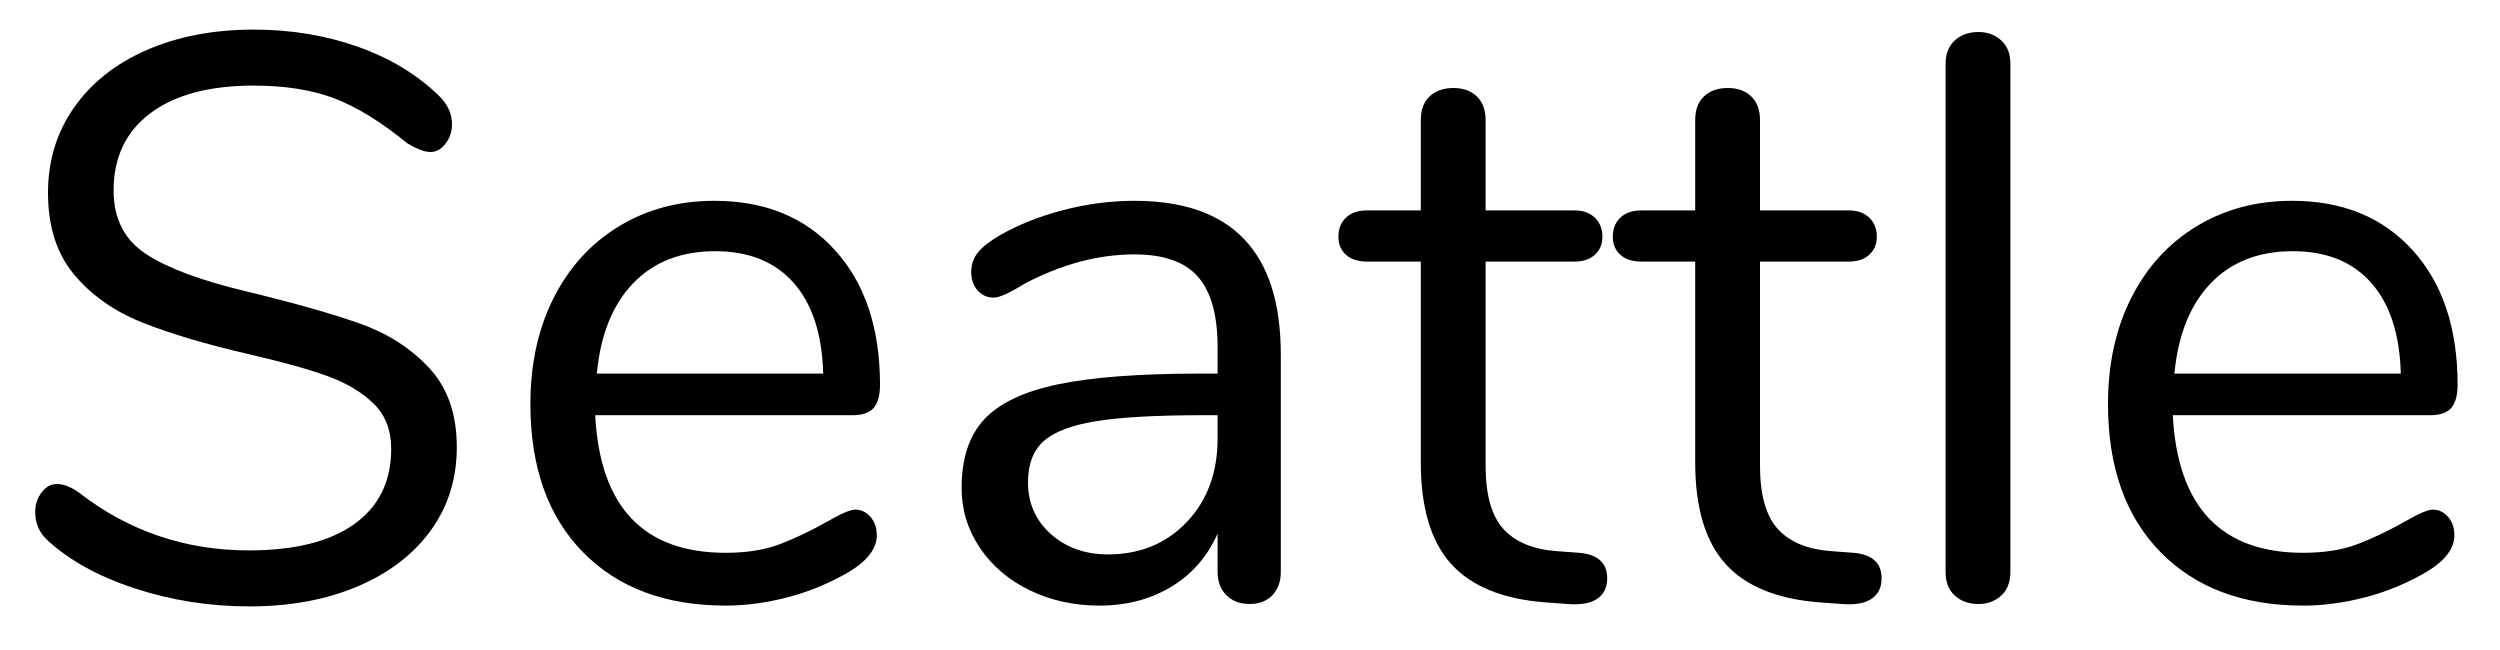 <?xml version="1.0" encoding="UTF-8" standalone="no"?>
<!DOCTYPE svg PUBLIC "-//W3C//DTD SVG 1.1//EN" "http://www.w3.org/Graphics/SVG/1.1/DTD/svg11.dtd">
<svg width="100%" height="100%" viewBox="0 0 50 13" version="1.1" xmlns="http://www.w3.org/2000/svg" xmlns:xlink="http://www.w3.org/1999/xlink" xml:space="preserve" xmlns:serif="http://www.serif.com/" style="fill-rule:evenodd;clip-rule:evenodd;stroke-linejoin:round;stroke-miterlimit:1.414;">
    <g transform="matrix(1,0,0,1,-105,-405)">
        <g transform="matrix(1,0,0,1,105,417)">
            <path d="M2.696,-0.232C1.965,-0.472 1.381,-0.795 0.944,-1.2C0.784,-1.349 0.704,-1.536 0.704,-1.76C0.704,-1.909 0.747,-2.04 0.832,-2.152C0.917,-2.264 1.019,-2.32 1.136,-2.32C1.275,-2.32 1.424,-2.261 1.584,-2.144C2.576,-1.376 3.707,-0.992 4.976,-0.992C5.893,-0.992 6.597,-1.168 7.088,-1.52C7.579,-1.872 7.824,-2.373 7.824,-3.024C7.824,-3.397 7.707,-3.699 7.472,-3.928C7.237,-4.157 6.928,-4.341 6.544,-4.48C6.16,-4.619 5.643,-4.763 4.992,-4.912C4.117,-5.115 3.4,-5.328 2.84,-5.552C2.28,-5.776 1.827,-6.096 1.48,-6.512C1.133,-6.928 0.96,-7.472 0.96,-8.144C0.96,-8.784 1.133,-9.352 1.48,-9.848C1.827,-10.344 2.312,-10.728 2.936,-11C3.56,-11.272 4.272,-11.408 5.072,-11.408C5.819,-11.408 6.515,-11.293 7.16,-11.064C7.805,-10.835 8.347,-10.507 8.784,-10.08C8.955,-9.909 9.04,-9.723 9.04,-9.52C9.04,-9.371 8.997,-9.24 8.912,-9.128C8.827,-9.016 8.725,-8.96 8.608,-8.96C8.491,-8.96 8.336,-9.019 8.144,-9.136C7.621,-9.563 7.136,-9.861 6.688,-10.032C6.24,-10.203 5.701,-10.288 5.072,-10.288C4.187,-10.288 3.499,-10.104 3.008,-9.736C2.517,-9.368 2.272,-8.853 2.272,-8.192C2.272,-7.627 2.488,-7.203 2.92,-6.92C3.352,-6.637 4.016,-6.389 4.912,-6.176C5.883,-5.941 6.645,-5.725 7.2,-5.528C7.755,-5.331 8.216,-5.035 8.584,-4.64C8.952,-4.245 9.136,-3.717 9.136,-3.056C9.136,-2.427 8.963,-1.872 8.616,-1.392C8.269,-0.912 7.781,-0.539 7.152,-0.272C6.523,-0.005 5.803,0.128 4.992,0.128C4.192,0.128 3.427,0.008 2.696,-0.232Z" style="fill-rule:nonzero;"/>
            <path d="M17.408,-1.664C17.493,-1.568 17.536,-1.445 17.536,-1.296C17.536,-1.029 17.349,-0.784 16.976,-0.56C16.592,-0.336 16.187,-0.168 15.76,-0.056C15.333,0.056 14.917,0.112 14.512,0.112C13.307,0.112 12.355,-0.245 11.656,-0.96C10.957,-1.675 10.608,-2.661 10.608,-3.92C10.608,-4.72 10.763,-5.427 11.072,-6.04C11.381,-6.653 11.816,-7.131 12.376,-7.472C12.936,-7.813 13.573,-7.984 14.288,-7.984C15.301,-7.984 16.107,-7.653 16.704,-6.992C17.301,-6.331 17.6,-5.435 17.6,-4.304C17.6,-4.091 17.557,-3.936 17.472,-3.84C17.387,-3.744 17.248,-3.696 17.056,-3.696L11.904,-3.696C12,-1.861 12.869,-0.944 14.512,-0.944C14.928,-0.944 15.285,-1 15.584,-1.112C15.883,-1.224 16.203,-1.376 16.544,-1.568C16.821,-1.728 17.008,-1.808 17.104,-1.808C17.221,-1.808 17.323,-1.76 17.408,-1.664ZM12.664,-6.336C12.253,-5.909 12.011,-5.307 11.936,-4.528L16.464,-4.528C16.443,-5.317 16.245,-5.923 15.872,-6.344C15.499,-6.765 14.976,-6.976 14.304,-6.976C13.621,-6.976 13.075,-6.763 12.664,-6.336Z" style="fill-rule:nonzero;"/>
            <path d="M25.616,-4.912L25.616,-0.56C25.616,-0.368 25.56,-0.213 25.448,-0.096C25.336,0.021 25.184,0.08 24.992,0.08C24.8,0.08 24.645,0.021 24.528,-0.096C24.411,-0.213 24.352,-0.368 24.352,-0.56L24.352,-1.328C24.149,-0.869 23.84,-0.515 23.424,-0.264C23.008,-0.013 22.528,0.112 21.984,0.112C21.483,0.112 21.021,0.011 20.6,-0.192C20.179,-0.395 19.845,-0.677 19.6,-1.04C19.355,-1.403 19.232,-1.803 19.232,-2.24C19.232,-2.827 19.381,-3.283 19.68,-3.608C19.979,-3.933 20.469,-4.168 21.152,-4.312C21.835,-4.456 22.784,-4.528 24,-4.528L24.352,-4.528L24.352,-5.056C24.352,-5.696 24.221,-6.165 23.96,-6.464C23.699,-6.763 23.275,-6.912 22.688,-6.912C21.963,-6.912 21.227,-6.715 20.48,-6.32C20.192,-6.139 19.989,-6.048 19.872,-6.048C19.744,-6.048 19.637,-6.096 19.552,-6.192C19.467,-6.288 19.424,-6.411 19.424,-6.56C19.424,-6.709 19.469,-6.84 19.56,-6.952C19.651,-7.064 19.797,-7.179 20,-7.296C20.373,-7.509 20.797,-7.677 21.272,-7.8C21.747,-7.923 22.219,-7.984 22.688,-7.984C24.64,-7.984 25.616,-6.96 25.616,-4.912ZM23.736,-1.56C24.147,-1.992 24.352,-2.549 24.352,-3.232L24.352,-3.696L24.064,-3.696C23.125,-3.696 22.411,-3.656 21.92,-3.576C21.429,-3.496 21.08,-3.363 20.872,-3.176C20.664,-2.989 20.56,-2.715 20.56,-2.352C20.56,-1.936 20.712,-1.592 21.016,-1.32C21.32,-1.048 21.701,-0.912 22.16,-0.912C22.8,-0.912 23.325,-1.128 23.736,-1.56Z" style="fill-rule:nonzero;"/>
            <path d="M32.144,-0.432C32.144,-0.251 32.077,-0.115 31.944,-0.024C31.811,0.067 31.611,0.101 31.344,0.08L30.912,0.048C30.059,-0.016 29.429,-0.272 29.024,-0.72C28.619,-1.168 28.416,-1.845 28.416,-2.752L28.416,-6.768L27.344,-6.768C27.163,-6.768 27.021,-6.813 26.92,-6.904C26.819,-6.995 26.768,-7.115 26.768,-7.264C26.768,-7.424 26.819,-7.552 26.92,-7.648C27.021,-7.744 27.163,-7.792 27.344,-7.792L28.416,-7.792L28.416,-9.6C28.416,-9.803 28.475,-9.96 28.592,-10.072C28.709,-10.184 28.869,-10.24 29.072,-10.24C29.264,-10.24 29.419,-10.184 29.536,-10.072C29.653,-9.96 29.712,-9.803 29.712,-9.6L29.712,-7.792L31.488,-7.792C31.659,-7.792 31.795,-7.744 31.896,-7.648C31.997,-7.552 32.048,-7.424 32.048,-7.264C32.048,-7.115 31.997,-6.995 31.896,-6.904C31.795,-6.813 31.659,-6.768 31.488,-6.768L29.712,-6.768L29.712,-2.688C29.712,-2.101 29.832,-1.677 30.072,-1.416C30.312,-1.155 30.672,-1.008 31.152,-0.976L31.584,-0.944C31.957,-0.912 32.144,-0.741 32.144,-0.432Z" style="fill-rule:nonzero;"/>
            <path d="M37.632,-0.432C37.632,-0.251 37.565,-0.115 37.432,-0.024C37.299,0.067 37.099,0.101 36.832,0.08L36.4,0.048C35.547,-0.016 34.917,-0.272 34.512,-0.72C34.107,-1.168 33.904,-1.845 33.904,-2.752L33.904,-6.768L32.832,-6.768C32.651,-6.768 32.509,-6.813 32.408,-6.904C32.307,-6.995 32.256,-7.115 32.256,-7.264C32.256,-7.424 32.307,-7.552 32.408,-7.648C32.509,-7.744 32.651,-7.792 32.832,-7.792L33.904,-7.792L33.904,-9.6C33.904,-9.803 33.963,-9.96 34.08,-10.072C34.197,-10.184 34.357,-10.24 34.56,-10.24C34.752,-10.24 34.907,-10.184 35.024,-10.072C35.141,-9.96 35.2,-9.803 35.2,-9.6L35.2,-7.792L36.976,-7.792C37.147,-7.792 37.283,-7.744 37.384,-7.648C37.485,-7.552 37.536,-7.424 37.536,-7.264C37.536,-7.115 37.485,-6.995 37.384,-6.904C37.283,-6.813 37.147,-6.768 36.976,-6.768L35.2,-6.768L35.2,-2.688C35.2,-2.101 35.32,-1.677 35.56,-1.416C35.8,-1.155 36.16,-1.008 36.64,-0.976L37.072,-0.944C37.445,-0.912 37.632,-0.741 37.632,-0.432Z" style="fill-rule:nonzero;"/>
            <path d="M39.096,-0.088C38.973,-0.2 38.912,-0.357 38.912,-0.56L38.912,-10.72C38.912,-10.923 38.973,-11.08 39.096,-11.192C39.219,-11.304 39.376,-11.36 39.568,-11.36C39.749,-11.36 39.901,-11.304 40.024,-11.192C40.147,-11.08 40.208,-10.923 40.208,-10.72L40.208,-0.56C40.208,-0.357 40.147,-0.2 40.024,-0.088C39.901,0.024 39.749,0.08 39.568,0.08C39.376,0.08 39.219,0.024 39.096,-0.088Z" style="fill-rule:nonzero;"/>
            <path d="M48.96,-1.664C49.045,-1.568 49.088,-1.445 49.088,-1.296C49.088,-1.029 48.901,-0.784 48.528,-0.56C48.144,-0.336 47.739,-0.168 47.312,-0.056C46.885,0.056 46.469,0.112 46.064,0.112C44.859,0.112 43.907,-0.245 43.208,-0.96C42.509,-1.675 42.16,-2.661 42.16,-3.92C42.16,-4.72 42.315,-5.427 42.624,-6.04C42.933,-6.653 43.368,-7.131 43.928,-7.472C44.488,-7.813 45.125,-7.984 45.84,-7.984C46.853,-7.984 47.659,-7.653 48.256,-6.992C48.853,-6.331 49.152,-5.435 49.152,-4.304C49.152,-4.091 49.109,-3.936 49.024,-3.84C48.939,-3.744 48.8,-3.696 48.608,-3.696L43.456,-3.696C43.552,-1.861 44.421,-0.944 46.064,-0.944C46.48,-0.944 46.837,-1 47.136,-1.112C47.435,-1.224 47.755,-1.376 48.096,-1.568C48.373,-1.728 48.56,-1.808 48.656,-1.808C48.773,-1.808 48.875,-1.76 48.96,-1.664ZM44.216,-6.336C43.805,-5.909 43.563,-5.307 43.488,-4.528L48.016,-4.528C47.995,-5.317 47.797,-5.923 47.424,-6.344C47.051,-6.765 46.528,-6.976 45.856,-6.976C45.173,-6.976 44.627,-6.763 44.216,-6.336Z" style="fill-rule:nonzero;"/>
        </g>
    </g>
</svg>
